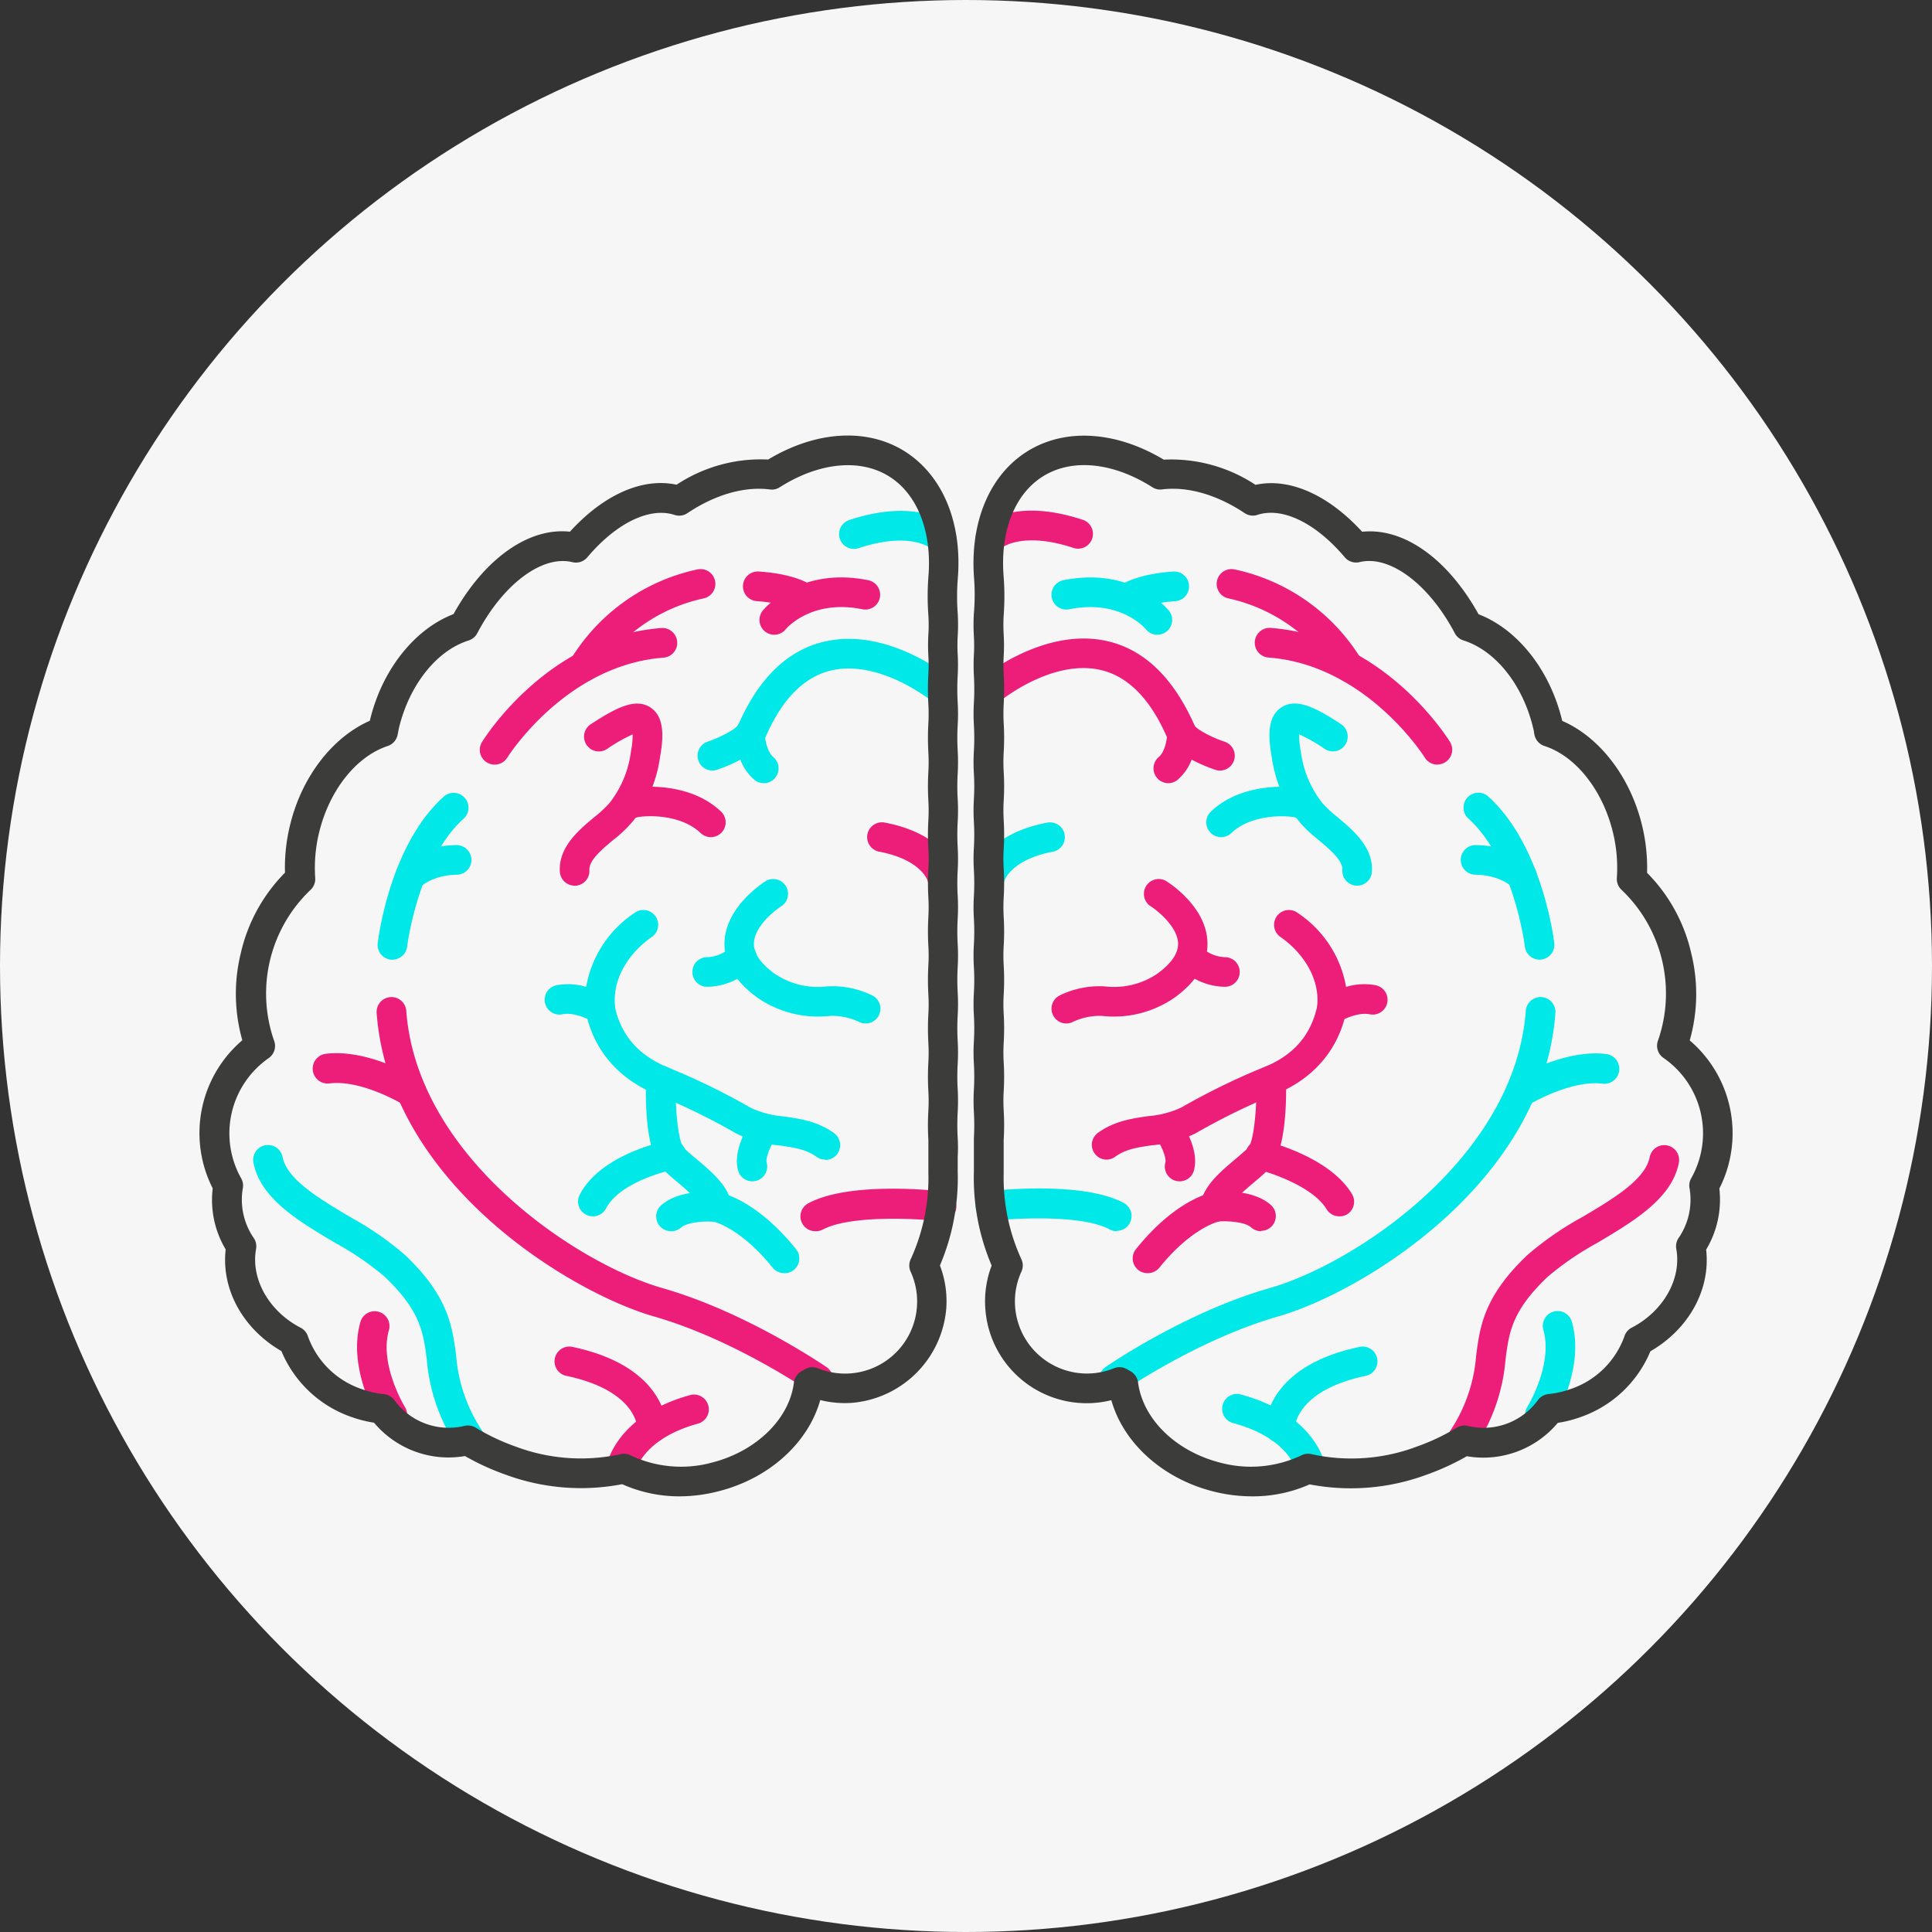 <svg id="Layer_1" data-name="Layer 1" xmlns="http://www.w3.org/2000/svg" viewBox="0 0 326.08 326.08"><rect x="0" y="0" width="326.08" height="326.08" fill="#333333" stroke="none"/><defs><style>.cls-1{fill:#f6f6f6;}.cls-2{fill:#00e8e8;}.cls-3{fill:#ed1e79;}.cls-4{fill:#3c3c3b;}</style></defs><title>mentalicon</title><circle class="cls-1" cx="163.04" cy="163.04" r="163.04"/><path class="cls-2" d="M709.26,373.8a2.51,2.51,0,0,1-2.45-2c-.07-.29-1.42-5.41-10.52-7.89a2.5,2.5,0,1,1,1.32-4.82c12.35,3.37,14,11.38,14.11,11.72a2.5,2.5,0,0,1-2,2.93A2.61,2.61,0,0,1,709.26,373.8Z" transform="translate(-488.1 -123.71)"/><path class="cls-2" d="M748,365a2.47,2.47,0,0,1-1.33-.38,2.49,2.49,0,0,1-.79-3.44c.06-.11,4.37-7.19,2.71-13a2.5,2.5,0,0,1,4.81-1.38c2.28,8-3.05,16.65-3.28,17A2.52,2.52,0,0,1,748,365Z" transform="translate(-488.1 -123.71)"/><path class="cls-2" d="M676.12,359a2.5,2.5,0,0,1-1.43-4.56c.55-.37,13.51-9.28,27.74-13.34s41.35-21.92,43.19-46.78a2.5,2.5,0,0,1,5,.36c-2.14,28.93-33,47.29-46.81,51.22-13.42,3.84-26.14,12.57-26.26,12.66A2.5,2.5,0,0,1,676.12,359Z" transform="translate(-488.1 -123.71)"/><path class="cls-2" d="M744.71,310.56a2.49,2.49,0,0,1-1.31-4.62c.34-.22,8.59-5.23,15.79-4.33a2.5,2.5,0,1,1-.61,5c-5.45-.68-12.5,3.58-12.57,3.63A2.46,2.46,0,0,1,744.71,310.56Z" transform="translate(-488.1 -123.71)"/><path class="cls-2" d="M704.13,367.22a2.49,2.49,0,0,1-2.49-2.44c0-.42-.06-10.32,15.78-13.71a2.5,2.5,0,1,1,1.05,4.88c-11.65,2.5-11.84,8.65-11.84,8.71a2.5,2.5,0,0,1-2.44,2.56Z" transform="translate(-488.1 -123.71)"/><path class="cls-2" d="M676.57,331.51a2.56,2.56,0,0,1-1.19-.3c-4.6-2.51-15.87-1.9-19.82-1.46a2.5,2.5,0,0,1-.56-5c1.62-.18,16-1.67,22.77,2a2.5,2.5,0,0,1-1.2,4.7Z" transform="translate(-488.1 -123.71)"/><path class="cls-2" d="M717.2,273.19H717a2.5,2.5,0,0,1-2.34-2.65c.1-1.61-2.12-3.47-4.08-5.12a21.52,21.52,0,0,1-3.28-3.14,22.58,22.58,0,0,1-4.55-10.74c-.58-3.26-.85-6.8,1.59-8.42,2.65-1.76,6.14.23,10.09,2.81a2.5,2.5,0,0,1-2.73,4.19,26.91,26.91,0,0,0-4.34-2.47,15.2,15.2,0,0,0,.31,3,17.55,17.55,0,0,0,3.6,8.58,19.47,19.47,0,0,0,2.52,2.35c2.73,2.29,6.12,5.14,5.86,9.26A2.5,2.5,0,0,1,717.2,273.19Z" transform="translate(-488.1 -123.71)"/><path class="cls-2" d="M694.2,265a2.5,2.5,0,0,1-1.73-4.31c4.67-4.45,11.54-4.29,13.53-4.14,2.56.2,3.45.72,4,1.45a2.5,2.5,0,0,1-3.22,3.69c-1.41-.35-7.41-.67-10.85,2.62A2.52,2.52,0,0,1,694.2,265Zm11.84-4Zm0,0h0Z" transform="translate(-488.1 -123.71)"/><path class="cls-2" d="M747.94,285.68a2.52,2.52,0,0,1-2.48-2.21c0-.14-1.83-14.67-9.52-21.6a2.5,2.5,0,0,1,3.35-3.72c9.09,8.21,11.06,24.06,11.14,24.73a2.51,2.51,0,0,1-2.19,2.78Z" transform="translate(-488.1 -123.71)"/><path class="cls-2" d="M745,274.09a2.5,2.5,0,0,1-1.8-.75c-.12-.12-2-1.93-6.09-2a2.5,2.5,0,1,1,.07-5c6.21.1,9.3,3.19,9.63,3.54a2.49,2.49,0,0,1-.1,3.53A2.46,2.46,0,0,1,745,274.09Z" transform="translate(-488.1 -123.71)"/><path class="cls-2" d="M655.29,274.05a2.71,2.71,0,0,1-.68-.09,2.54,2.54,0,0,1-1.74-3.11c.18-.65,2-6.39,11.94-8.29a2.5,2.5,0,1,1,.94,4.91c-6.81,1.31-8,4.63-8.08,4.77A2.44,2.44,0,0,1,655.29,274.05Z" transform="translate(-488.1 -123.71)"/><path class="cls-2" d="M683.45,230.84a2.47,2.47,0,0,1-1.94-.92c-.21-.25-4.41-5.1-12.94-3.38a2.5,2.5,0,1,1-1-4.9c11.64-2.35,17.57,4.83,17.82,5.14a2.5,2.5,0,0,1-1.95,4.06Z" transform="translate(-488.1 -123.71)"/><path class="cls-2" d="M679.82,226.76l.07-.07-3.3-3.75c.43-.39,2.93-2.31,9.52-2.76a2.5,2.5,0,0,1,.34,5C681.55,225.51,679.83,226.74,679.82,226.76Z" transform="translate(-488.1 -123.71)"/><path class="cls-2" d="M567.34,369a2.5,2.5,0,0,1-2.11-1.14,31.26,31.26,0,0,1-5.1-14.7c-.59-4.59-1.06-8.22-7.14-14a50.31,50.31,0,0,0-8.4-5.73c-6.16-3.66-12.53-7.44-13.71-13.46a2.5,2.5,0,0,1,4.91-1c.75,3.82,6.14,7,11.36,10.12a53.6,53.6,0,0,1,9.28,6.41c7.37,7,8,12.06,8.66,17a26.52,26.52,0,0,0,4.34,12.62,2.5,2.5,0,0,1-2.09,3.86Z" transform="translate(-488.1 -123.71)"/><path class="cls-2" d="M589.4,296.45a2.53,2.53,0,0,1-1.17-.29c-2.06-1.09-3.9-1.54-5.2-1.26a2.5,2.5,0,1,1-1-4.9,10.44,10.44,0,0,1,5,.28,18.88,18.88,0,0,1,8.1-12.44,2.5,2.5,0,1,1,2.86,4.09c-3.31,2.33-6.65,6.63-6.07,11.74a2.52,2.52,0,0,1-2.48,2.78Z" transform="translate(-488.1 -123.71)"/><path class="cls-2" d="M627.39,319.43a2.56,2.56,0,0,1-1.46-.47c-1.77-1.28-3.85-1.58-6.27-1.92a20.68,20.68,0,0,1-7.25-2,111.92,111.92,0,0,0-13.22-6.48c-6.61-2.62-10.85-7.49-12.24-14.08a2.5,2.5,0,1,1,4.89-1c1.06,5,4.07,8.44,9.19,10.47a115.35,115.35,0,0,1,13.78,6.74,16.32,16.32,0,0,0,5.56,1.45c2.68.38,5.72.81,8.49,2.81a2.5,2.5,0,0,1-1.47,4.53Z" transform="translate(-488.1 -123.71)"/><path class="cls-2" d="M615.08,323.09a2.49,2.49,0,0,1-2.4-1.81c-.93-3.27,1.51-7.23,2-8a2.5,2.5,0,0,1,4.19,2.74c-.89,1.37-1.56,3.25-1.38,3.88a2.5,2.5,0,0,1-1.72,3.09A2.72,2.72,0,0,1,615.08,323.09Z" transform="translate(-488.1 -123.71)"/><path class="cls-2" d="M554.34,285.68l-.3,0a2.51,2.51,0,0,1-2.19-2.78c.08-.67,2-16.52,11.14-24.73a2.5,2.5,0,0,1,3.35,3.72c-7.69,6.93-9.51,21.46-9.52,21.6A2.52,2.52,0,0,1,554.34,285.68Z" transform="translate(-488.1 -123.71)"/><path class="cls-2" d="M634.21,296.45a2.49,2.49,0,0,1-1-.21,10.68,10.68,0,0,0-5-1.07,18,18,0,0,1-12.31-3.1c-3.79-2.77-5.65-5.92-5.52-9.35.22-5.92,6.34-9.9,7-10.33a2.5,2.5,0,0,1,2.64,4.24h0c-1.27.8-4.59,3.49-4.68,6.28-.06,1.68,1.11,3.4,3.47,5.12a13,13,0,0,0,8.89,2.16,15.32,15.32,0,0,1,7.5,1.47,2.5,2.5,0,0,1-1,4.79Z" transform="translate(-488.1 -123.71)"/><path class="cls-2" d="M607.46,290.26a2.5,2.5,0,0,1,0-5,6.12,6.12,0,0,0,4-1.7,2.5,2.5,0,1,1,3.68,3.39A11,11,0,0,1,607.46,290.26Z" transform="translate(-488.1 -123.71)"/><path class="cls-2" d="M557.31,274.09a2.46,2.46,0,0,1-1.71-.68,2.49,2.49,0,0,1-.1-3.53c.33-.35,3.42-3.44,9.63-3.54a2.53,2.53,0,0,1,2.54,2.46,2.5,2.5,0,0,1-2.46,2.54c-4.1.07-6.06,2-6.08,2A2.48,2.48,0,0,1,557.31,274.09Z" transform="translate(-488.1 -123.71)"/><path class="cls-2" d="M620.5,338.59a2.52,2.52,0,0,1-2-.93c-5.39-6.71-9.93-7.77-10-7.78a2.55,2.55,0,0,1-2-2.18c-.13-1.14-2.52-3.16-4.09-4.5a33.44,33.44,0,0,1-2.64-2.37C597.1,318,597,309.47,597.15,306a2.47,2.47,0,0,1,2.57-2.43,2.5,2.5,0,0,1,2.43,2.57c-.15,4.93.48,10.3,1.32,11.26.58.6,1.4,1.29,2.26,2,2.09,1.76,4.4,3.71,5.39,6.06,2.24.85,6.56,3.15,11.33,9.08a2.49,2.49,0,0,1-2,4.06Z" transform="translate(-488.1 -123.71)"/><path class="cls-2" d="M588.16,329a2.46,2.46,0,0,1-1.14-.28,2.49,2.49,0,0,1-1.07-3.37c3.58-6.92,14.46-9.05,14.93-9.14a2.5,2.5,0,1,1,.93,4.91h0c-2.48.48-9.38,2.59-11.42,6.53A2.51,2.51,0,0,1,588.16,329Z" transform="translate(-488.1 -123.71)"/><path class="cls-2" d="M601.34,331.51a2.5,2.5,0,0,1-1.65-4.37c3.18-2.82,9-2.27,9.66-2.2a2.5,2.5,0,1,1-.53,5c-1.7-.17-4.73,0-5.82,1A2.51,2.51,0,0,1,601.34,331.51Z" transform="translate(-488.1 -123.71)"/><path class="cls-2" d="M615,249.51a2.56,2.56,0,0,1-1-.21,2.5,2.5,0,0,1-1.28-3.29c3.44-7.85,8.32-12.57,14.49-14,10.69-2.53,21,5.88,21.42,6.24a2.5,2.5,0,0,1-3.19,3.85c-.08-.07-8.85-7.18-17.1-5.22-4.55,1.09-8.27,4.85-11,11.18A2.5,2.5,0,0,1,615,249.51Z" transform="translate(-488.1 -123.71)"/><path class="cls-2" d="M617,255.89a2.47,2.47,0,0,1-1.63-.61,8.48,8.48,0,0,1-2.31-3.35,26.92,26.92,0,0,1-3.94,1.7,2.5,2.5,0,0,1-1.62-4.73c2.2-.75,4.66-2.07,5.07-2.71a2.52,2.52,0,0,1,2.81-1.06,2.48,2.48,0,0,1,1.81,2.38c0,.71.29,3,1.45,4a2.5,2.5,0,0,1-1.64,4.39Z" transform="translate(-488.1 -123.71)"/><path class="cls-2" d="M647,217a2.47,2.47,0,0,1-1.74-.7c-.16-.14-3.61-2.91-12.23-.08a2.5,2.5,0,1,1-1.56-4.75c11.8-3.87,16.78.74,17.31,1.28A2.49,2.49,0,0,1,647,217Z" transform="translate(-488.1 -123.71)"/><path class="cls-3" d="M593,373.77a2.29,2.29,0,0,1-.52,0,2.49,2.49,0,0,1-1.94-2.9c.07-.34,1.76-8.35,14.11-11.72a2.5,2.5,0,0,1,1.32,4.82c-9.17,2.5-10.48,7.68-10.53,7.9A2.52,2.52,0,0,1,593,373.77Z" transform="translate(-488.1 -123.71)"/><path class="cls-3" d="M554.33,365a2.52,2.52,0,0,1-2.12-1.17c-.23-.37-5.56-9-3.28-17a2.5,2.5,0,0,1,4.81,1.38c-1.67,5.82,2.67,12.92,2.72,13a2.51,2.51,0,0,1-.81,3.44A2.46,2.46,0,0,1,554.33,365Z" transform="translate(-488.1 -123.71)"/><path class="cls-3" d="M626.16,359a2.5,2.5,0,0,1-1.42-.44c-.12-.09-12.84-8.82-26.26-12.66-13.77-3.93-44.67-22.29-46.81-51.22a2.5,2.5,0,0,1,5-.36c1.84,24.86,29,42.73,43.19,46.78s27.19,13,27.74,13.34a2.5,2.5,0,0,1-1.43,4.56Z" transform="translate(-488.1 -123.71)"/><path class="cls-3" d="M557.57,310.57a2.49,2.49,0,0,1-1.3-.37h0c-.07-.05-7.11-4.32-12.57-3.63a2.5,2.5,0,1,1-.61-5c7.2-.9,15.45,4.11,15.8,4.33a2.5,2.5,0,0,1-1.32,4.63Z" transform="translate(-488.1 -123.71)"/><path class="cls-3" d="M598.15,367.22h-.06a2.5,2.5,0,0,1-2.44-2.56c0-.2-.27-6.23-11.84-8.71a2.5,2.5,0,1,1,1.05-4.88c15.84,3.39,15.79,13.29,15.78,13.71A2.49,2.49,0,0,1,598.15,367.22Z" transform="translate(-488.1 -123.71)"/><path class="cls-3" d="M571.58,252.76a2.5,2.5,0,0,1-2.13-3.81c.45-.72,11.14-17.79,30.26-19.24a2.5,2.5,0,1,1,.37,5c-16.52,1.26-26.27,16.73-26.37,16.88A2.49,2.49,0,0,1,571.58,252.76Z" transform="translate(-488.1 -123.71)"/><path class="cls-3" d="M586.56,238.78a2.46,2.46,0,0,1-1.19-.31,2.5,2.5,0,0,1-1-3.39,33.13,33.13,0,0,1,21.47-15.27,2.5,2.5,0,0,1,1,4.9,28.28,28.28,0,0,0-18.07,12.77A2.5,2.5,0,0,1,586.56,238.78Z" transform="translate(-488.1 -123.71)"/><path class="cls-3" d="M625.71,331.51a2.5,2.5,0,0,1-1.2-4.7c6.81-3.7,21.16-2.21,22.77-2a2.5,2.5,0,0,1-.56,5c-4-.44-15.21-1.05-19.82,1.46A2.56,2.56,0,0,1,625.71,331.51Z" transform="translate(-488.1 -123.71)"/><path class="cls-3" d="M585.08,273.19a2.5,2.5,0,0,1-2.49-2.34c-.26-4.12,3.13-7,5.86-9.26a19.47,19.47,0,0,0,2.52-2.35,17.51,17.51,0,0,0,3.6-8.58,15.14,15.14,0,0,0,.31-3,26.91,26.91,0,0,0-4.34,2.47,2.5,2.5,0,0,1-2.73-4.19c4-2.58,7.44-4.57,10.09-2.81,2.44,1.62,2.17,5.16,1.59,8.42a22.58,22.58,0,0,1-4.55,10.74,21.52,21.52,0,0,1-3.28,3.14c-2,1.65-4.18,3.51-4.08,5.12a2.5,2.5,0,0,1-2.34,2.65Z" transform="translate(-488.1 -123.71)"/><path class="cls-3" d="M608.08,265a2.52,2.52,0,0,1-1.73-.69c-3.44-3.29-9.45-3-10.85-2.62a2.5,2.5,0,0,1-3.22-3.7c.55-.72,1.45-1.24,4-1.44,2-.16,8.85-.31,13.52,4.14a2.5,2.5,0,0,1-1.73,4.31Zm-11.84-4Zm0,0Z" transform="translate(-488.1 -123.71)"/><path class="cls-3" d="M647,274a2.49,2.49,0,0,1-2.39-1.77c-.09-.24-1.37-3.48-8.08-4.77a2.5,2.5,0,1,1,.94-4.91c9.91,1.9,11.76,7.64,11.94,8.29A2.5,2.5,0,0,1,647,274Z" transform="translate(-488.1 -123.71)"/><path class="cls-3" d="M618.83,230.84a2.5,2.5,0,0,1-2-4.06c.25-.31,6.18-7.5,17.82-5.14a2.5,2.5,0,1,1-1,4.9c-8.69-1.76-12.89,3.32-12.93,3.37A2.5,2.5,0,0,1,618.83,230.84Z" transform="translate(-488.1 -123.71)"/><path class="cls-3" d="M622.46,226.76s-1.73-1.25-6.63-1.59a2.5,2.5,0,0,1,.34-5c6.59.45,9.09,2.37,9.52,2.76l-3.3,3.75Z" transform="translate(-488.1 -123.71)"/><path class="cls-3" d="M735,369a2.5,2.5,0,0,1-2.1-3.86,26.52,26.52,0,0,0,4.34-12.62c.64-4.91,1.29-10,8.66-17a53.6,53.6,0,0,1,9.28-6.41c5.22-3.09,10.61-6.3,11.36-10.12a2.5,2.5,0,0,1,4.91,1c-1.18,6-7.55,9.8-13.71,13.46a50.31,50.31,0,0,0-8.4,5.73c-6.08,5.77-6.55,9.4-7.14,14a31.26,31.26,0,0,1-5.1,14.7A2.49,2.49,0,0,1,735,369Z" transform="translate(-488.1 -123.71)"/><path class="cls-3" d="M730.7,252.76a2.49,2.49,0,0,1-2.13-1.19c-.11-.18-9.86-15.62-26.37-16.88a2.5,2.5,0,1,1,.37-5c19.12,1.45,29.81,18.52,30.26,19.24a2.5,2.5,0,0,1-2.13,3.81Z" transform="translate(-488.1 -123.71)"/><path class="cls-3" d="M715.72,238.78a2.51,2.51,0,0,1-2.2-1.3h0a28.49,28.49,0,0,0-18.07-12.77,2.5,2.5,0,0,1,1-4.9,33.13,33.13,0,0,1,21.47,15.27,2.5,2.5,0,0,1-1,3.39A2.46,2.46,0,0,1,715.72,238.78Z" transform="translate(-488.1 -123.71)"/><path class="cls-3" d="M712.88,296.45a2.52,2.52,0,0,1-2.48-2.78c.58-5.11-2.76-9.41-6.07-11.74a2.5,2.5,0,1,1,2.86-4.09,18.88,18.88,0,0,1,8.1,12.44,10.44,10.44,0,0,1,5-.28,2.5,2.5,0,0,1-1,4.9c-1.3-.27-3.14.17-5.2,1.26A2.53,2.53,0,0,1,712.88,296.45Z" transform="translate(-488.1 -123.71)"/><path class="cls-3" d="M674.89,319.43a2.5,2.5,0,0,1-1.47-4.53c2.77-2,5.81-2.43,8.49-2.81a16.32,16.32,0,0,0,5.56-1.45,115.35,115.35,0,0,1,13.78-6.74c5.12-2,8.13-5.45,9.19-10.47a2.5,2.5,0,1,1,4.89,1c-1.39,6.59-5.63,11.46-12.24,14.08A111.13,111.13,0,0,0,689.87,315a20.68,20.68,0,0,1-7.25,2c-2.42.34-4.5.64-6.27,1.92A2.56,2.56,0,0,1,674.89,319.43Z" transform="translate(-488.1 -123.71)"/><path class="cls-3" d="M687.2,323.09a2.72,2.72,0,0,1-.69-.09,2.5,2.5,0,0,1-1.72-3.09c.2-.69-.59-2.68-1.38-3.87a2.51,2.51,0,1,1,4.19-2.75c.49.76,2.93,4.72,2,8A2.49,2.49,0,0,1,687.2,323.09Z" transform="translate(-488.1 -123.71)"/><path class="cls-3" d="M668.07,296.45a2.5,2.5,0,0,1-1-4.79,15.32,15.32,0,0,1,7.5-1.47,13,13,0,0,0,8.89-2.16c2.37-1.73,3.53-3.45,3.47-5.13-.1-2.8-3.5-5.53-4.68-6.27a2.5,2.5,0,0,1,2.64-4.24c.7.43,6.82,4.41,7,10.33.13,3.43-1.73,6.58-5.52,9.35a18,18,0,0,1-12.31,3.1,10.68,10.68,0,0,0-5,1.07A2.53,2.53,0,0,1,668.07,296.45Z" transform="translate(-488.1 -123.71)"/><path class="cls-3" d="M694.82,290.26a10.91,10.91,0,0,1-7.64-3.32,2.5,2.5,0,0,1,3.66-3.4,6.05,6.05,0,0,0,4,1.72,2.5,2.5,0,0,1,0,5Z" transform="translate(-488.1 -123.71)"/><path class="cls-3" d="M681.78,338.59a2.49,2.49,0,0,1-1.95-4.06c4.77-5.93,9.09-8.23,11.33-9.08,1-2.35,3.3-4.3,5.39-6.06.86-.74,1.68-1.43,2.27-2,.83-1,1.46-6.33,1.32-11.26a2.5,2.5,0,1,1,5-.14c.11,3.51,0,12-2.72,14.87a35.08,35.08,0,0,1-2.63,2.37c-1.58,1.34-4,3.36-4.1,4.5a2.49,2.49,0,0,1-2,2.18s-4.54,1.07-9.93,7.78A2.52,2.52,0,0,1,681.78,338.59Zm11.42-11.16h0Z" transform="translate(-488.1 -123.71)"/><path class="cls-3" d="M714.12,329A2.5,2.5,0,0,1,712,327.8c-2.23-3.71-9.14-6.09-11.62-6.7a2.5,2.5,0,1,1,1.18-4.85c1.12.27,11.05,2.84,14.73,9a2.5,2.5,0,0,1-.86,3.43A2.41,2.41,0,0,1,714.12,329Z" transform="translate(-488.1 -123.71)"/><path class="cls-3" d="M700.94,331.51a2.51,2.51,0,0,1-1.66-.63c-1.21-1.07-4.5-1.11-5.81-1a2.5,2.5,0,1,1-.54-5c.65-.07,6.48-.62,9.66,2.2a2.5,2.5,0,0,1-1.65,4.37Z" transform="translate(-488.1 -123.71)"/><path class="cls-3" d="M687.32,249.51A2.51,2.51,0,0,1,685,248c-2.78-6.33-6.5-10.09-11-11.18-8.25-2-17,5.15-17.11,5.22a2.5,2.5,0,0,1-3.18-3.85c.43-.36,10.74-8.76,21.42-6.24,6.17,1.47,11,6.19,14.5,14a2.5,2.5,0,0,1-1.29,3.29A2.56,2.56,0,0,1,687.32,249.51Z" transform="translate(-488.1 -123.71)"/><path class="cls-3" d="M685.29,255.89a2.5,2.5,0,0,1-1.64-4.39c1.2-1,1.45-3.41,1.45-4a2.5,2.5,0,0,1,4.62-1.32c.41.65,2.88,2,5.07,2.71a2.5,2.5,0,1,1-1.62,4.73,27.39,27.39,0,0,1-3.94-1.7,8.58,8.58,0,0,1-2.31,3.35A2.47,2.47,0,0,1,685.29,255.89Z" transform="translate(-488.1 -123.71)"/><path class="cls-3" d="M655.27,217a2.47,2.47,0,0,1-1.76-.73,2.52,2.52,0,0,1,0-3.56c.53-.54,5.51-5.15,17.31-1.28a2.5,2.5,0,1,1-1.56,4.75c-8.79-2.89-12.2.06-12.24.09A2.42,2.42,0,0,1,655.27,217Z" transform="translate(-488.1 -123.71)"/><path class="cls-4" d="M602.86,376.26a23.58,23.58,0,0,1-9.75-2.05,36.76,36.76,0,0,1-19.73-1.63,41.2,41.2,0,0,1-6.8-3.12,16.39,16.39,0,0,1-15.35-5.63,20.88,20.88,0,0,1-3.72-.93,19.82,19.82,0,0,1-11.91-11.15c-6.51-3.76-10.18-10.45-9.41-17.16A16.32,16.32,0,0,1,524,324.28a20.59,20.59,0,0,1,5-25,28.61,28.61,0,0,1-.27-14.64A28.12,28.12,0,0,1,536.2,271a30,30,0,0,1,.81-7.85c1.94-8.24,7.16-15,13.51-17.79,2-8.51,7.5-15.46,14.12-18,5.22-9.39,12.71-14.67,19.65-13.91,5.72-6.28,12.27-9.17,18-7.93a25.78,25.78,0,0,1,15.45-4.25c8-4.8,16.48-5.37,22.84-1.52,6.55,4,10,12.11,9.16,21.79a38.58,38.58,0,0,0,0,5.69h0a30.7,30.7,0,0,1,0,3.84,27.23,27.23,0,0,0,0,3.13,33.66,33.66,0,0,1,0,3.48,39.89,39.89,0,0,0,0,4.64,33,33,0,0,1,0,3.72,38.22,38.22,0,0,0,0,4.41,33.72,33.72,0,0,1,0,3.76,38,38,0,0,0,0,4.4,33.72,33.72,0,0,1,0,3.76,38.21,38.21,0,0,0,0,4.41,33.72,33.72,0,0,1,0,3.76,38.22,38.22,0,0,0,0,4.41,33.72,33.72,0,0,1,0,3.76,38,38,0,0,0,0,4.4,33.72,33.72,0,0,1,0,3.76,38.21,38.21,0,0,0,0,4.41,33.72,33.72,0,0,1,0,3.76,38.22,38.22,0,0,0,0,4.41,33.72,33.72,0,0,1,0,3.76,38,38,0,0,0,0,4.4,33.72,33.72,0,0,1,0,3.76,38.92,38.92,0,0,0,0,4.45c.06,1,.06,2.1,0,3.17,0,.78,0,1.6,0,2.44a37.64,37.64,0,0,1-3,15.86,16.91,16.91,0,0,1,1.08,7.12,17.42,17.42,0,0,1-16.08,16.08,17.15,17.15,0,0,1-5.2-.48c-2,7.14-8.5,13.15-17,15.35A26.62,26.62,0,0,1,602.86,376.26Zm-9.46-7.19a2.47,2.47,0,0,1,1.13.27,19.88,19.88,0,0,0,13.82,1.2c7.44-1.93,13-7.36,13.75-13.52a2.5,2.5,0,0,1,1.22-1.84l.64-.37a2.44,2.44,0,0,1,2.2-.16,12.16,12.16,0,0,0,16.71-10.53,12.07,12.07,0,0,0-1.08-5.79,2.48,2.48,0,0,1,0-2.05,33,33,0,0,0,3-14.62c0-1,0-1.94,0-2.87s0-1.8,0-2.67a42.25,42.25,0,0,1,0-5,27.93,27.93,0,0,0,0-3.17,43.7,43.7,0,0,1,0-5,27.93,27.93,0,0,0,0-3.17,43.88,43.88,0,0,1,0-5,27.93,27.93,0,0,0,0-3.17,43.7,43.7,0,0,1,0-5,28.11,28.11,0,0,0,0-3.18,43.7,43.7,0,0,1,0-5,27.93,27.93,0,0,0,0-3.17,43.88,43.88,0,0,1,0-5,27.93,27.93,0,0,0,0-3.17,43.7,43.7,0,0,1,0-5,28.11,28.11,0,0,0,0-3.18,43.7,43.7,0,0,1,0-5,27.93,27.93,0,0,0,0-3.17,43.88,43.88,0,0,1,0-5,29.93,29.93,0,0,0,0-3.14,44.92,44.92,0,0,1,0-5.19,28.83,28.83,0,0,0,0-2.94,32.27,32.27,0,0,1,0-3.68,26.72,26.72,0,0,0,0-3.23h0a43.12,43.12,0,0,1,0-6.44c.65-7.74-1.88-14.13-6.77-17.09s-11.75-2.25-18.32,1.92a2.43,2.43,0,0,1-1.66.37c-4.29-.55-9.23.86-13.92,4a2.47,2.47,0,0,1-2.16.3c-4.2-1.38-9.85,1.36-14.74,7.16a2.51,2.51,0,0,1-2.51.81c-5.09-1.24-11.69,3.69-16.06,12a2.49,2.49,0,0,1-1.46,1.22c-5.42,1.71-10,7.51-11.76,14.78-.06.26-.1.52-.15.78l-.07.34a2.52,2.52,0,0,1-1.67,1.91c-5.35,1.76-9.91,7.54-11.61,14.72a25.21,25.21,0,0,0-.63,7.55,2.49,2.49,0,0,1-.84,2.06,24.16,24.16,0,0,0-6.11,25.38,2.5,2.5,0,0,1-.95,3,15.48,15.48,0,0,0-4.63,20.2,2.45,2.45,0,0,1,.31,1.75,11.4,11.4,0,0,0,1.86,8.4,2.5,2.5,0,0,1,.38,1.82c-.92,5.07,2.18,10.54,7.52,13.3a2.49,2.49,0,0,1,1.23,1.45,14.58,14.58,0,0,0,9.17,8.94,15.6,15.6,0,0,0,3.66.82,2.55,2.55,0,0,1,1.76,1,11.34,11.34,0,0,0,11.84,4.36,2.55,2.55,0,0,1,1.89.3,35.94,35.94,0,0,0,6.71,3.18,31.34,31.34,0,0,0,17.75,1.29A2.55,2.55,0,0,1,593.4,369.07Z" transform="translate(-488.1 -123.71)"/><path class="cls-4" d="M699.42,376.26a26.62,26.62,0,0,1-6.75-.88c-8.47-2.2-15-8.21-17-15.35a17.15,17.15,0,0,1-21.28-15.6,16.91,16.91,0,0,1,1.08-7.12,37.79,37.79,0,0,1-3-15.86c0-.86,0-1.66,0-2.44,0-1.07,0-2.13,0-3.17a38.92,38.92,0,0,0,0-4.45,33.71,33.71,0,0,1,0-3.76,38,38,0,0,0,0-4.4,31.48,31.48,0,0,1,0-3.76,38.21,38.21,0,0,0,0-4.41,31.47,31.47,0,0,1,0-3.76,38,38,0,0,0,0-4.4,31.64,31.64,0,0,1,0-3.77,38,38,0,0,0,0-4.4,31.48,31.48,0,0,1,0-3.76,38.21,38.21,0,0,0,0-4.41,31.47,31.47,0,0,1,0-3.76,38,38,0,0,0,0-4.4,31.64,31.64,0,0,1,0-3.77,38,38,0,0,0,0-4.4,31.48,31.48,0,0,1,0-3.76,38.21,38.21,0,0,0,0-4.41,33,33,0,0,1,0-3.72,39.89,39.89,0,0,0,0-4.64,33.65,33.65,0,0,1,0-3.48,27.23,27.23,0,0,0,0-3.13,30.7,30.7,0,0,1,0-3.84,37.6,37.6,0,0,0,.05-5.69c-.81-9.68,2.61-17.82,9.16-21.79,6.36-3.85,14.84-3.27,22.84,1.52A25.8,25.8,0,0,1,700,205.54c5.7-1.24,12.26,1.65,18,7.92,7-.74,14.43,4.53,19.65,13.92,6.62,2.55,12.1,9.49,14.12,18,6.35,2.75,11.57,9.55,13.51,17.79a30,30,0,0,1,.81,7.85,28.12,28.12,0,0,1,7.47,13.65,28.61,28.61,0,0,1-.27,14.64,20.59,20.59,0,0,1,5,25,16.39,16.39,0,0,1-2.23,10.31c.77,6.71-2.9,13.4-9.41,17.16a19.81,19.81,0,0,1-11.92,11.15,20.56,20.56,0,0,1-3.71.93,16.39,16.39,0,0,1-15.35,5.63,42,42,0,0,1-6.8,3.12,36.76,36.76,0,0,1-19.73,1.63A23.58,23.58,0,0,1,699.42,376.26Zm-22.37-21.8a2.51,2.51,0,0,1,1.27.35l.64.37a2.54,2.54,0,0,1,1.22,1.84c.79,6.16,6.31,11.59,13.75,13.52a19.87,19.87,0,0,0,13.82-1.2,2.49,2.49,0,0,1,1.74-.19,31.34,31.34,0,0,0,17.75-1.29,35.94,35.94,0,0,0,6.71-3.18,2.55,2.55,0,0,1,1.89-.3A11.34,11.34,0,0,0,747.68,360a2.55,2.55,0,0,1,1.76-1,15.6,15.6,0,0,0,3.66-.82,14.58,14.58,0,0,0,9.17-8.94,2.49,2.49,0,0,1,1.23-1.45c5.34-2.76,8.44-8.23,7.52-13.3a2.5,2.5,0,0,1,.38-1.82,11.4,11.4,0,0,0,1.86-8.4,2.45,2.45,0,0,1,.31-1.75,15.45,15.45,0,0,0-4.63-20.2,2.5,2.5,0,0,1-1-3,24.16,24.16,0,0,0-6.11-25.38,2.49,2.49,0,0,1-.84-2.06,25.21,25.21,0,0,0-.63-7.55c-1.7-7.18-6.26-13-11.61-14.72a2.52,2.52,0,0,1-1.67-1.91l-.07-.33c0-.27-.09-.53-.15-.79-1.72-7.27-6.34-13.07-11.76-14.78a2.49,2.49,0,0,1-1.46-1.22c-4.37-8.3-11-13.23-16.06-12a2.51,2.51,0,0,1-2.51-.81c-4.89-5.8-10.54-8.54-14.74-7.16a2.47,2.47,0,0,1-2.16-.3c-4.69-3.12-9.63-4.53-13.92-4a2.43,2.43,0,0,1-1.66-.37c-6.57-4.17-13.42-4.89-18.32-1.92s-7.42,9.35-6.77,17.09a43.13,43.13,0,0,1,0,6.44h0a26.72,26.72,0,0,0,0,3.23,32.27,32.27,0,0,1,0,3.68,28.83,28.83,0,0,0,0,2.94,44.92,44.92,0,0,1,0,5.19,29.93,29.93,0,0,0,0,3.14,41.69,41.69,0,0,1,0,5,27.93,27.93,0,0,0,0,3.17,41.52,41.52,0,0,1,0,5,28.11,28.11,0,0,0,0,3.18,41.52,41.52,0,0,1,0,5,27.93,27.93,0,0,0,0,3.17,41.69,41.69,0,0,1,0,5,27.93,27.93,0,0,0,0,3.17,41.52,41.52,0,0,1,0,5,28.11,28.11,0,0,0,0,3.18,41.52,41.52,0,0,1,0,5,27.93,27.93,0,0,0,0,3.17,41.69,41.69,0,0,1,0,5,27.93,27.93,0,0,0,0,3.17,41.52,41.52,0,0,1,0,5,27.93,27.93,0,0,0,0,3.17,42.25,42.25,0,0,1,0,5c0,.87,0,1.77,0,2.67s0,1.88,0,2.87a33,33,0,0,0,3,14.62,2.48,2.48,0,0,1,0,2.05,12.07,12.07,0,0,0-1.08,5.79,12.16,12.16,0,0,0,16.71,10.53A2.35,2.35,0,0,1,677.05,354.46Zm-22-127h0Z" transform="translate(-488.1 -123.71)"/></svg>